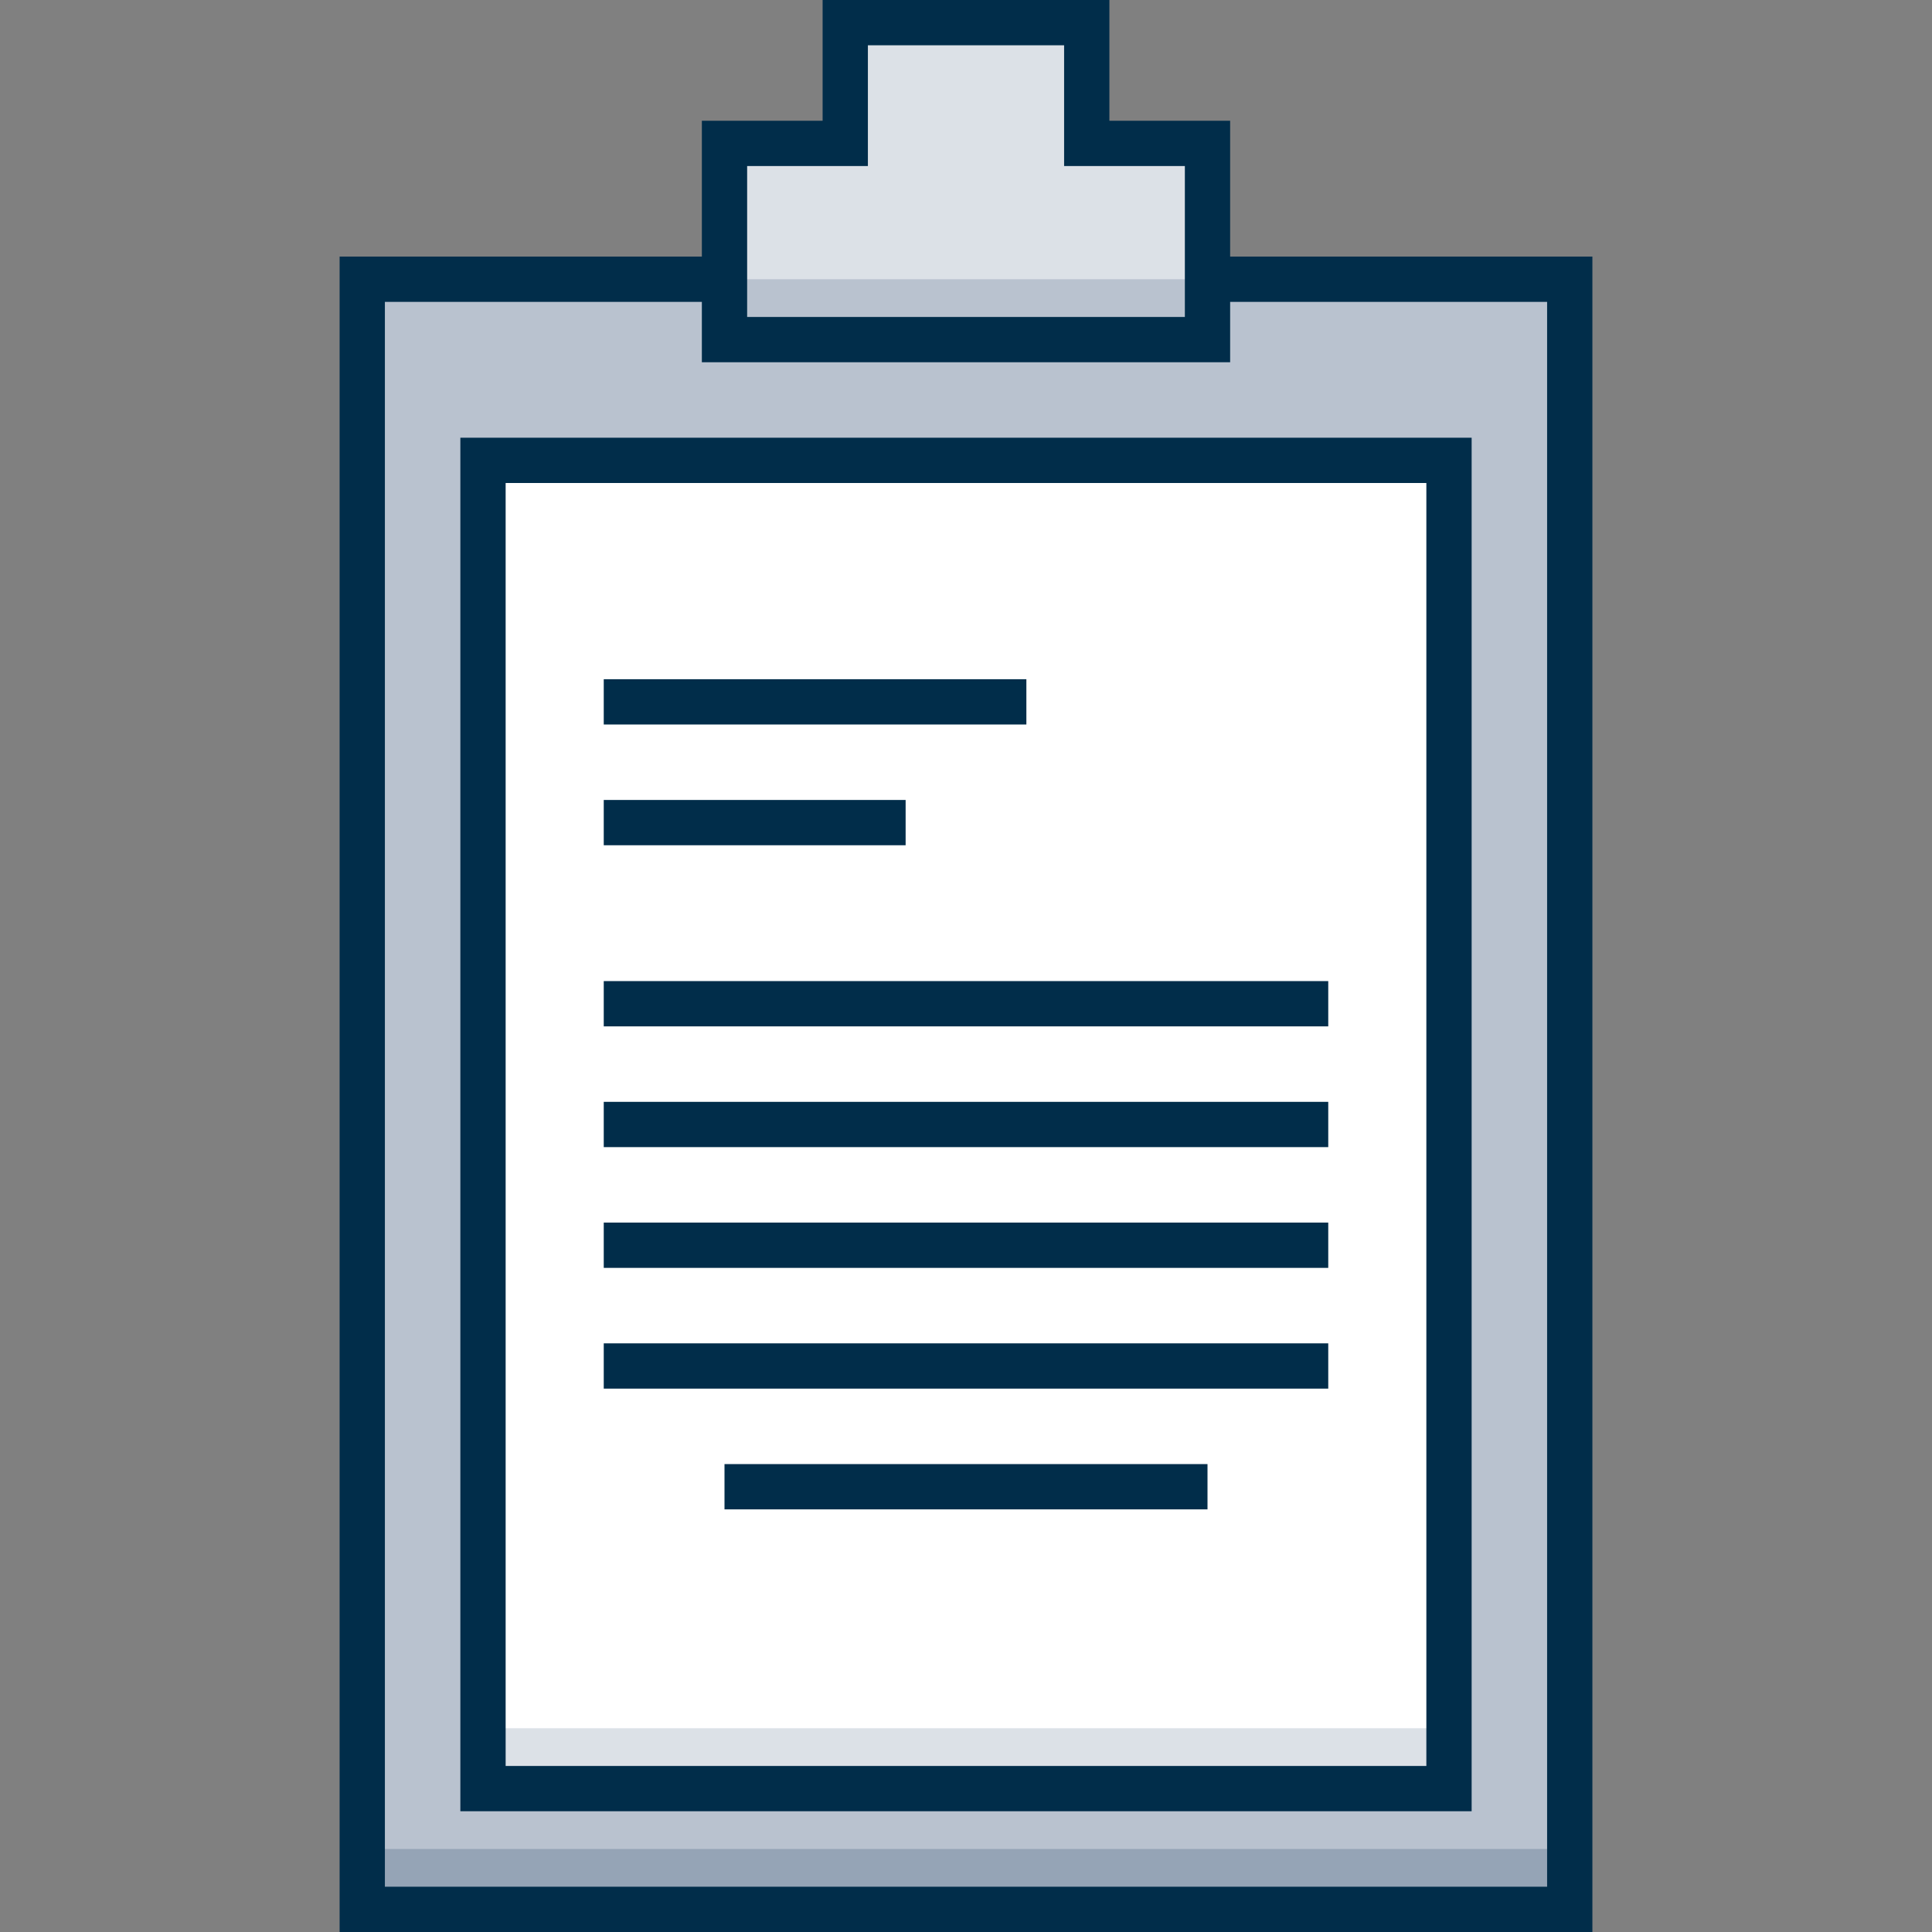 <svg id="Layer_1" enable-background="new 0 0 512 512" height="512" viewBox="0 0 512 512" width="512" xmlns="http://www.w3.org/2000/svg"><rect x="0" y="0" width="512" height="512" fill="#808080" stroke="none"/><g><path d="m96 74h320v432h-320z" fill="#b9c2cf"/><path d="m96 490h320v16h-320z" fill="#95a4b6"/><g><path d="m128 122h256v352h-256z" fill="#fff"/><path d="m128 458h256v16h-256z" fill="#dce1e7"/></g><path d="m224 38v-32h64v32h32v52h-128v-52z" fill="#dce1e7"/><path d="m192 74h128v16h-128z" fill="#b9c2cf"/><g fill="#012d4a"><path d="m122 480h268v-364h-268zm12-352h244v340h-244z"/><path d="m160 180h112v12h-112z"/><path d="m160 212h80v12h-80z"/><path d="m160 260h192v12h-192z"/><path d="m160 292h192v12h-192z"/><path d="m160 356h192v12h-192z"/><path d="m192 388h128v12h-128z"/><path d="m160 324h192v12h-192z"/><path d="m326 68v-36h-32v-32h-76v32h-32v36h-96v444h332v-444zm-128-24h32v-32h52v32h32v40h-116zm212 456h-308v-420h84v16h140v-16h84z"/></g></g></svg>